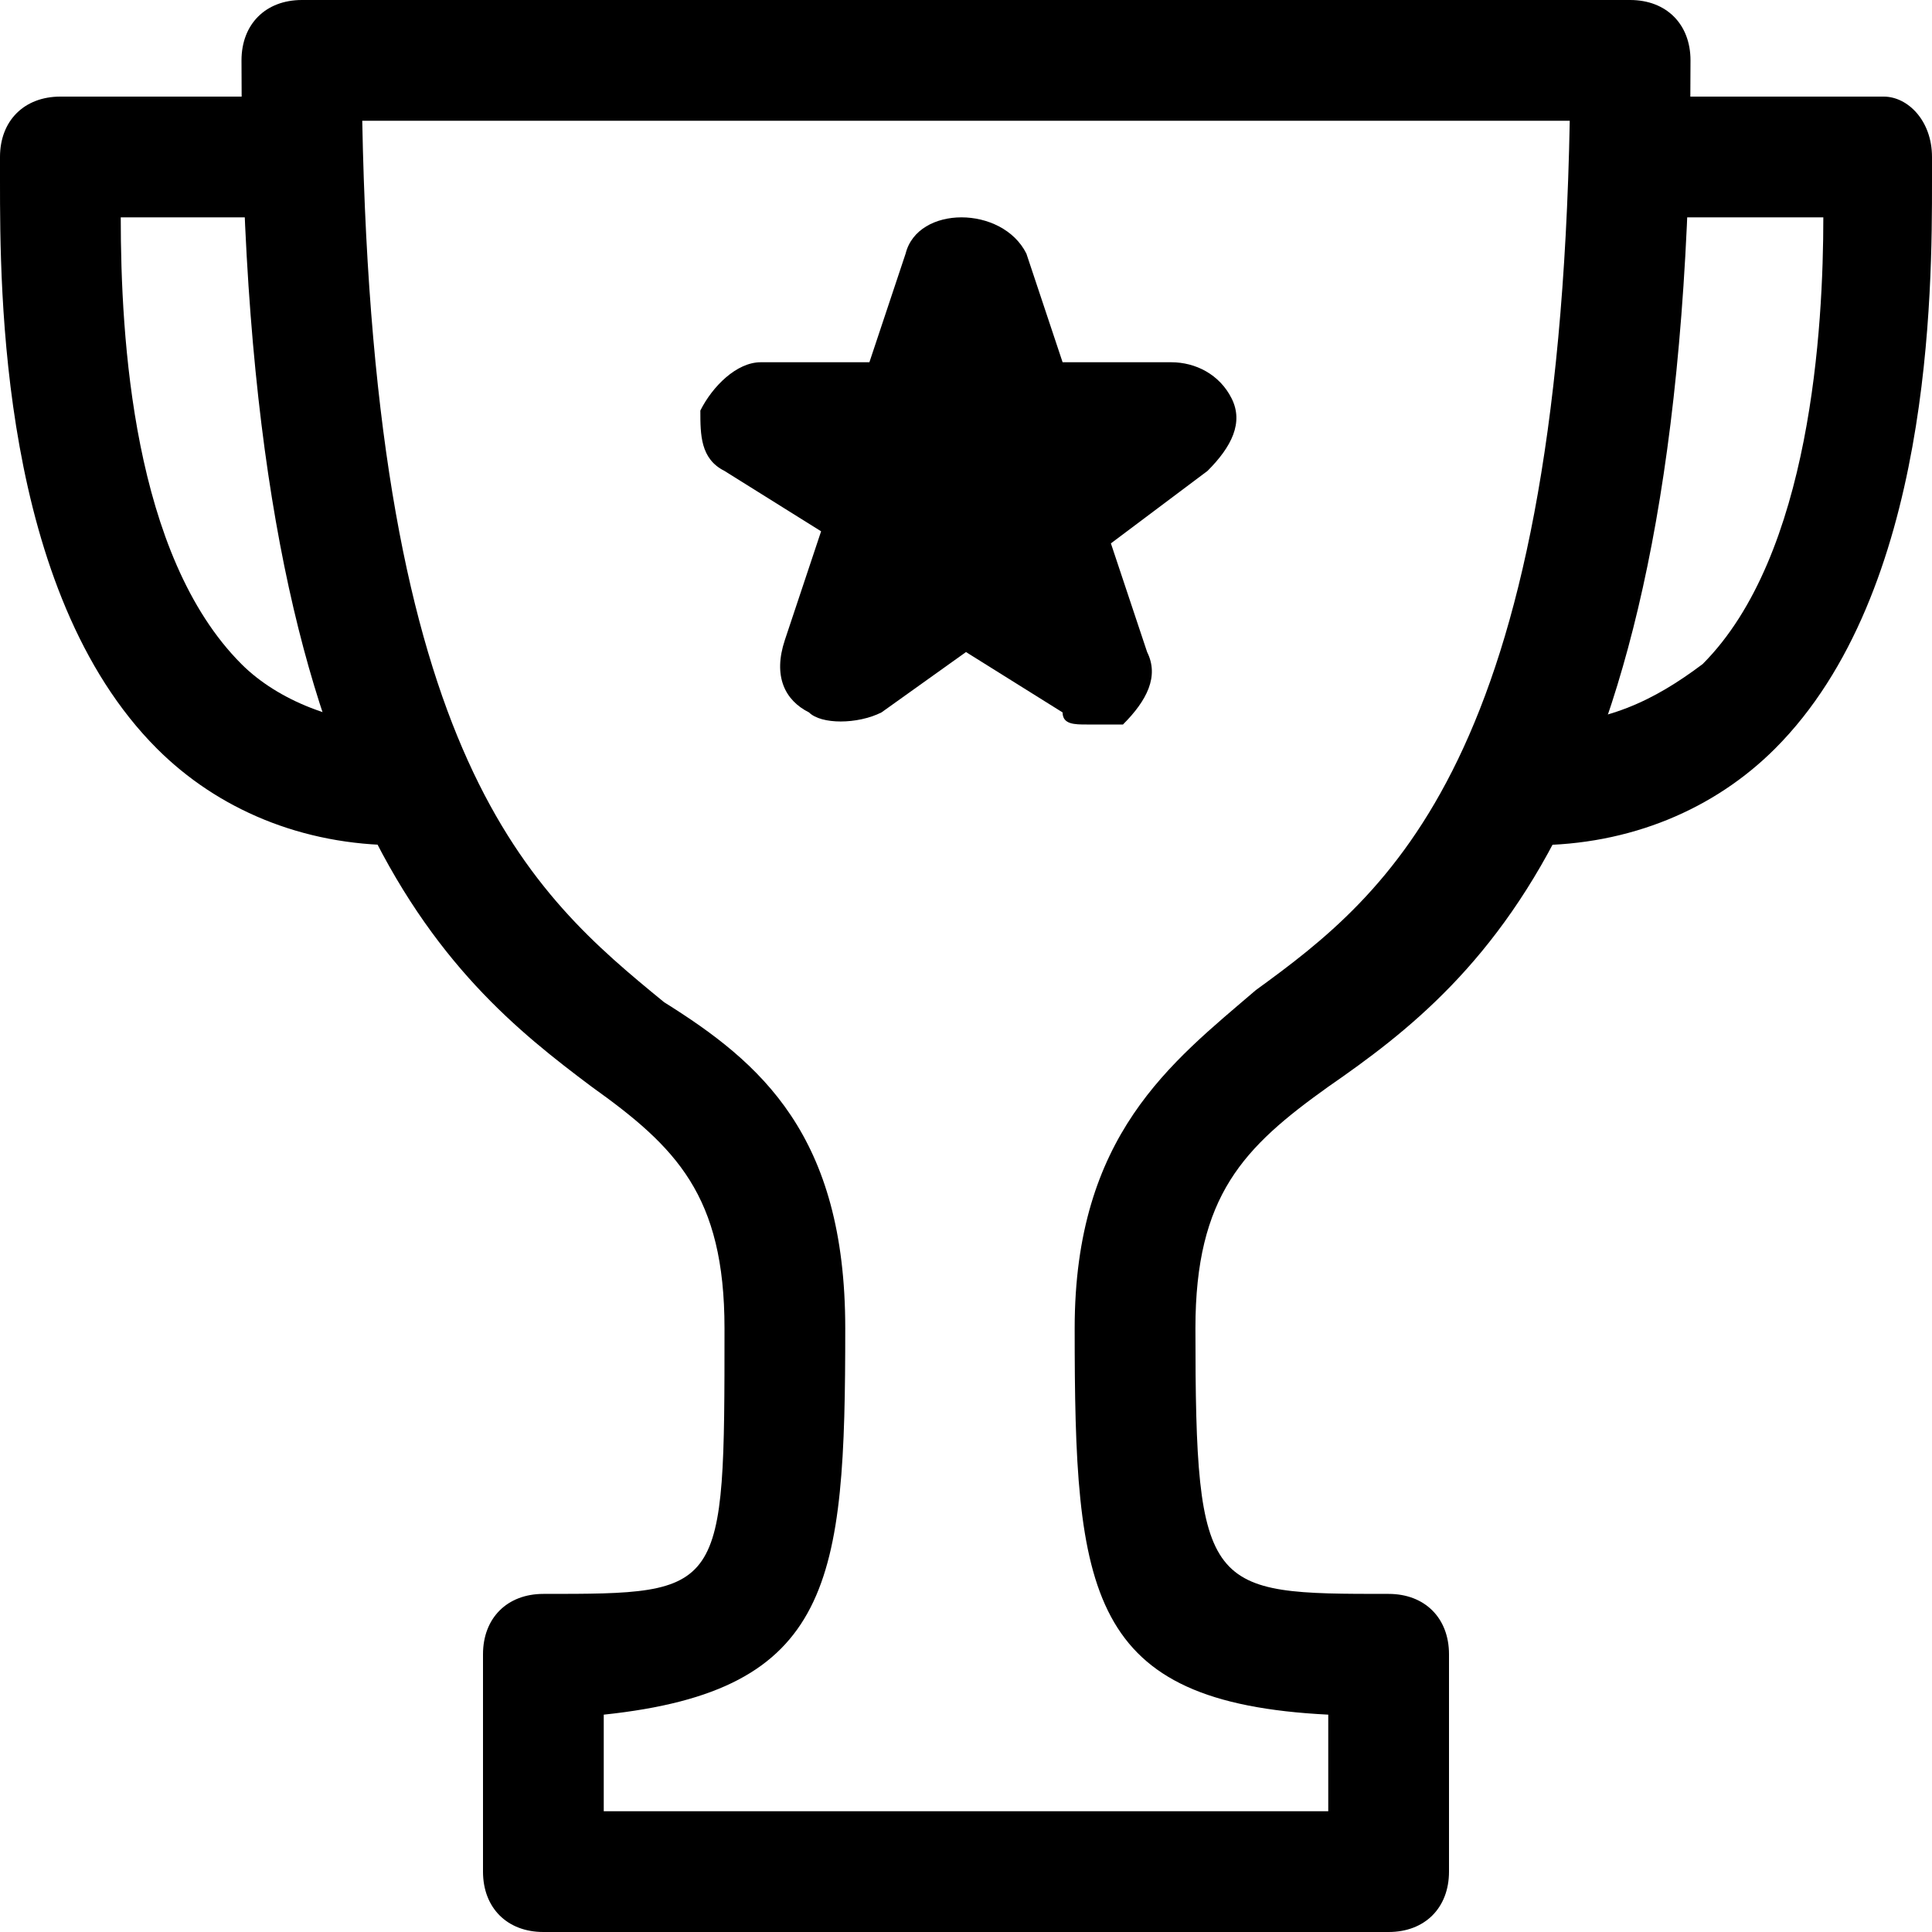<?xml version="1.0" encoding="utf-8"?>
<!-- Generator: Adobe Illustrator 19.1.0, SVG Export Plug-In . SVG Version: 6.00 Build 0)  -->
<!DOCTYPE svg PUBLIC "-//W3C//DTD SVG 1.1 Tiny//EN" "http://www.w3.org/Graphics/SVG/1.1/DTD/svg11-tiny.dtd">
<svg version="1.1" baseProfile="tiny" id="Layer_1" xmlns="http://www.w3.org/2000/svg" xmlns:xlink="http://www.w3.org/1999/xlink"
	 x="0px" y="0px" viewBox="0 0 16 16" xml:space="preserve">
<path d="M3.3,7C2.5,7,1.8,6.7,1.3,6.2C0,4.9,0,2.4,0,1.5l0-0.2C0,1,0.2,0.8,0.5,0.8h2C2.8,0.8,3,1,3,1.3S2.8,1.8,2.5,1.8H1
	c0,1,0.1,2.8,1,3.7C2.3,5.8,2.8,6,3.3,6c0.3,0,0.5,0.2,0.5,0.5S3.6,7,3.3,7z"/>
<path d="M12.7,7c-0.3,0-0.5-0.2-0.5-0.5S12.4,6,12.7,6c0.6,0,1-0.2,1.4-0.5c0.9-0.9,1-2.8,1-3.7h-1.6c-0.3,0-0.5-0.2-0.5-0.5
	s0.2-0.5,0.5-0.5h2.1C15.8,0.8,16,1,16,1.3l0,0.2c0,0.9,0,3.4-1.3,4.7C14.2,6.7,13.5,7,12.7,7z"/>
<path d="M11.5,16h-7C4.2,16,4,15.8,4,15.5v-1.8c0-0.3,0.2-0.5,0.5-0.5C6,13.2,6,13.2,6,11c0-1.1-0.4-1.5-1.1-2C3.7,8.1,2,6.7,2,0.5
	C2,0.2,2.2,0,2.5,0h11C13.8,0,14,0.2,14,0.5c0,6.2-1.7,7.6-3,8.5c-0.7,0.5-1.1,0.9-1.1,2c0,2.2,0.1,2.2,1.6,2.2
	c0.3,0,0.5,0.2,0.5,0.5v1.8C12,15.8,11.8,16,11.5,16z M5,15h6v-0.8c-2-0.1-2.1-1-2.1-3.2c0-1.6,0.8-2.2,1.5-2.8
	C11.5,7.4,12.9,6.3,13,1H3c0.1,5.3,1.4,6.4,2.5,7.3C6.3,8.8,7,9.4,7,11c0,2.1-0.1,3-2,3.2V15z"/>
<path d="M9,6C8.9,6,8.8,6,8.8,5.9L8,5.4L7.3,5.9C7.1,6,6.8,6,6.7,5.9C6.5,5.8,6.4,5.6,6.5,5.3l0.3-0.9L6,3.9
	C5.8,3.8,5.8,3.6,5.8,3.4C5.9,3.2,6.1,3,6.3,3h0.9l0.3-0.9c0.1-0.4,0.8-0.4,1,0L8.8,3h0.9c0.2,0,0.4,0.1,0.5,0.3
	c0.1,0.2,0,0.4-0.2,0.6L9.2,4.5l0.3,0.9c0.1,0.2,0,0.4-0.2,0.6C9.3,6,9.2,6,9,6z M8,4.2c0,0,0.1,0,0.1,0c0-0.1,0-0.2,0.1-0.3
	C8.1,4,8.1,3.9,8,3.8C7.9,3.9,7.9,4,7.8,4c0.1,0.1,0.1,0.2,0.1,0.3C7.9,4.2,8,4.2,8,4.2z"/>
<circle cx="8" cy="4.1" r="0.9"/>
</svg>
